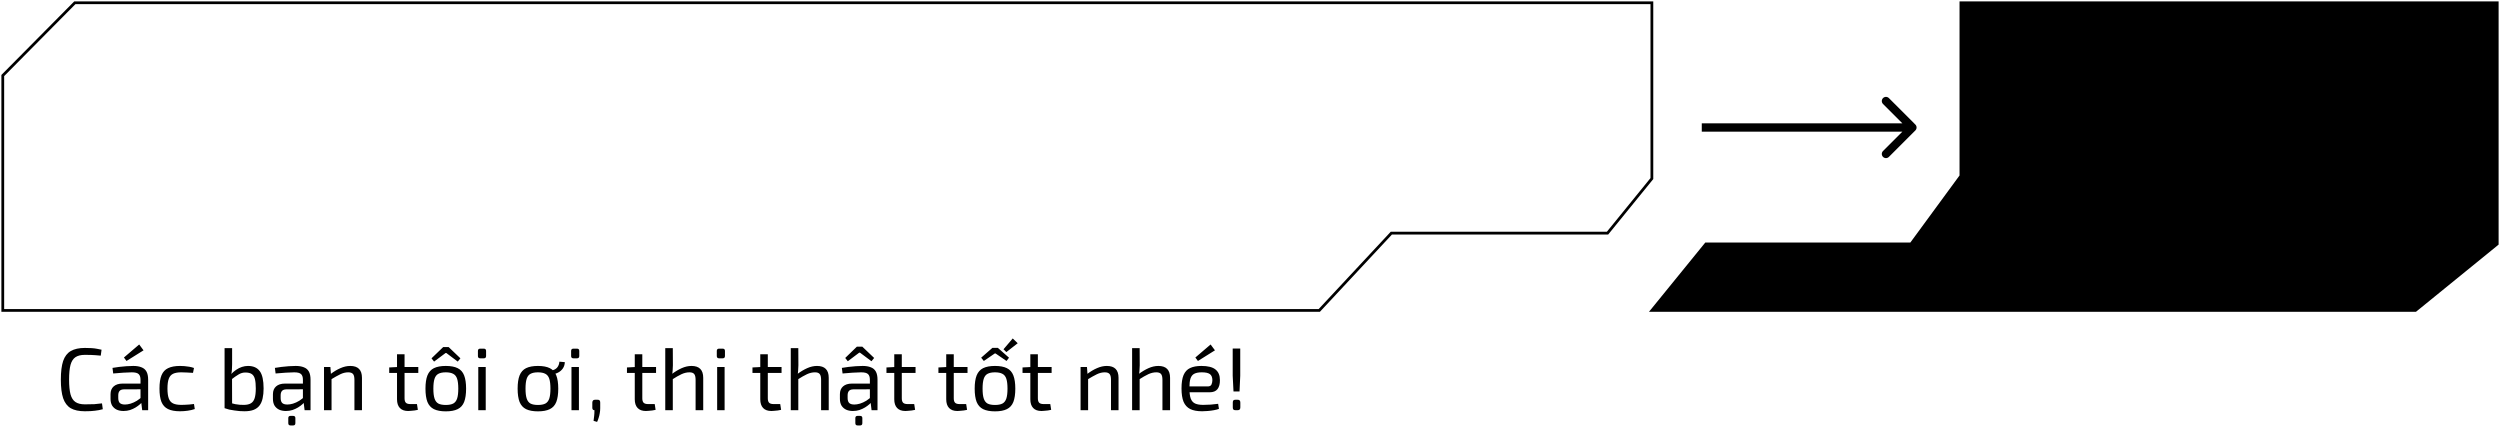 <svg width="902" height="154" viewBox="0 0 902 154" fill="none" xmlns="http://www.w3.org/2000/svg">
<path d="M596 1H27L1 27.246V112H476L502 84.113H580L596 64.429V1Z" stroke="black"/>
<path d="M596 112L615.5 88.015H689.5L707.5 63.472V1H901V88.015L871.5 112H596Z" fill="black" stroke="black"/>
<path d="M691.061 47.061C691.646 46.475 691.646 45.525 691.061 44.939L681.515 35.393C680.929 34.808 679.979 34.808 679.393 35.393C678.808 35.979 678.808 36.929 679.393 37.515L687.879 46L679.393 54.485C678.808 55.071 678.808 56.021 679.393 56.607C679.979 57.192 680.929 57.192 681.515 56.607L691.061 47.061ZM614 47.5H690V44.5H614V47.5Z" fill="black"/>
<path d="M30.624 125.536C31.563 125.536 32.363 125.557 33.024 125.6C33.707 125.643 34.325 125.717 34.88 125.824C35.456 125.909 36.043 126.027 36.64 126.176L36.352 128.32C35.712 128.256 35.115 128.203 34.56 128.16C34.027 128.117 33.451 128.085 32.832 128.064C32.213 128.043 31.477 128.032 30.624 128.032C29.195 128.032 28.064 128.309 27.232 128.864C26.4 129.419 25.803 130.347 25.44 131.648C25.099 132.949 24.928 134.72 24.928 136.96C24.928 139.2 25.099 140.971 25.44 142.272C25.803 143.573 26.4 144.501 27.232 145.056C28.064 145.611 29.195 145.888 30.624 145.888C31.989 145.888 33.131 145.867 34.048 145.824C34.987 145.76 35.904 145.664 36.8 145.536L37.088 147.648C36.171 147.904 35.221 148.085 34.24 148.192C33.28 148.32 32.075 148.384 30.624 148.384C28.512 148.384 26.816 148.021 25.536 147.296C24.277 146.549 23.36 145.344 22.784 143.68C22.229 142.016 21.952 139.776 21.952 136.96C21.952 134.144 22.229 131.904 22.784 130.24C23.36 128.576 24.277 127.381 25.536 126.656C26.816 125.909 28.512 125.536 30.624 125.536ZM48.106 132.032C49.258 132.032 50.229 132.192 51.018 132.512C51.829 132.811 52.437 133.323 52.842 134.048C53.247 134.773 53.45 135.765 53.45 137.024V148H51.306L50.89 144.608L50.698 144.256V137.024C50.698 136.064 50.474 135.381 50.026 134.976C49.599 134.549 48.767 134.336 47.53 134.336C46.719 134.336 45.695 134.379 44.458 134.464C43.242 134.549 42.037 134.645 40.842 134.752L40.586 132.736C41.311 132.608 42.101 132.491 42.954 132.384C43.829 132.277 44.714 132.192 45.61 132.128C46.506 132.064 47.338 132.032 48.106 132.032ZM52.17 138.4L52.138 140.448L44.682 140.48C43.935 140.501 43.413 140.704 43.114 141.088C42.815 141.451 42.666 141.963 42.666 142.624V143.616C42.666 144.427 42.858 145.024 43.242 145.408C43.626 145.771 44.245 145.952 45.098 145.952C45.695 145.952 46.367 145.845 47.114 145.632C47.882 145.397 48.65 145.045 49.418 144.576C50.186 144.107 50.89 143.509 51.53 142.784V144.8C51.295 145.099 50.954 145.451 50.506 145.856C50.079 146.24 49.557 146.624 48.938 147.008C48.341 147.371 47.669 147.68 46.922 147.936C46.197 148.171 45.407 148.288 44.554 148.288C43.637 148.288 42.826 148.128 42.122 147.808C41.418 147.467 40.863 146.976 40.458 146.336C40.074 145.675 39.882 144.875 39.882 143.936V142.24C39.882 141.024 40.255 140.085 41.002 139.424C41.77 138.741 42.837 138.4 44.202 138.4H52.17ZM50.218 124.288L51.786 126.4L45.642 130.24L44.714 128.992L50.218 124.288ZM64.965 132.032C65.434 132.032 65.957 132.053 66.532 132.096C67.109 132.139 67.695 132.213 68.293 132.32C68.911 132.427 69.477 132.576 69.989 132.768L69.636 134.528C68.933 134.464 68.186 134.421 67.397 134.4C66.629 134.357 65.967 134.336 65.412 134.336C64.175 134.336 63.194 134.507 62.468 134.848C61.743 135.189 61.221 135.787 60.901 136.64C60.581 137.493 60.42 138.677 60.42 140.192C60.42 141.707 60.581 142.901 60.901 143.776C61.221 144.629 61.743 145.227 62.468 145.568C63.194 145.909 64.175 146.08 65.412 146.08C65.733 146.08 66.148 146.069 66.66 146.048C67.172 146.027 67.716 145.995 68.293 145.952C68.89 145.909 69.455 145.845 69.989 145.76L70.276 147.584C69.487 147.861 68.623 148.064 67.684 148.192C66.767 148.32 65.85 148.384 64.933 148.384C63.141 148.384 61.7 148.117 60.612 147.584C59.525 147.051 58.735 146.187 58.245 144.992C57.775 143.797 57.541 142.197 57.541 140.192C57.541 138.187 57.786 136.587 58.276 135.392C58.767 134.197 59.556 133.344 60.645 132.832C61.733 132.299 63.172 132.032 64.965 132.032ZM89.474 132.032C91.394 132.032 92.812 132.661 93.73 133.92C94.647 135.157 95.106 137.237 95.106 140.16C95.106 141.504 94.988 142.688 94.754 143.712C94.54 144.736 94.167 145.6 93.634 146.304C93.122 146.987 92.418 147.509 91.522 147.872C90.647 148.213 89.538 148.384 88.194 148.384C87.66 148.384 87.084 148.363 86.466 148.32C85.847 148.277 85.218 148.203 84.578 148.096C83.938 148.011 83.308 147.904 82.69 147.776C82.092 147.627 81.538 147.456 81.026 147.264L83.202 145.408C83.778 145.579 84.343 145.717 84.898 145.824C85.474 145.931 86.028 146.005 86.562 146.048C87.116 146.069 87.639 146.08 88.13 146.08C89.132 146.059 89.932 145.867 90.53 145.504C91.148 145.141 91.596 144.533 91.874 143.68C92.151 142.805 92.29 141.632 92.29 140.16C92.29 138.731 92.183 137.6 91.97 136.768C91.756 135.915 91.372 135.307 90.818 134.944C90.284 134.581 89.516 134.4 88.514 134.4C87.66 134.4 86.85 134.635 86.082 135.104C85.314 135.552 84.428 136.171 83.426 136.96L83.234 135.136C83.874 134.453 84.524 133.888 85.186 133.44C85.868 132.971 86.572 132.619 87.298 132.384C88.023 132.149 88.748 132.032 89.474 132.032ZM83.746 125.6V131.424C83.746 132.085 83.724 132.693 83.682 133.248C83.66 133.803 83.586 134.368 83.458 134.944L83.714 135.392L83.746 147.392L81.026 147.264V125.6H83.746ZM106.7 132.032C107.852 132.032 108.822 132.192 109.612 132.512C110.422 132.811 111.03 133.323 111.436 134.048C111.841 134.773 112.044 135.765 112.044 137.024V148H109.9L109.484 144.608L109.292 144.256V137.024C109.292 136.064 109.068 135.381 108.62 134.976C108.193 134.549 107.361 134.336 106.124 134.336C105.313 134.336 104.289 134.379 103.052 134.464C101.836 134.549 100.63 134.645 99.436 134.752L99.18 132.736C99.905 132.608 100.694 132.491 101.548 132.384C102.422 132.277 103.308 132.192 104.204 132.128C105.1 132.064 105.932 132.032 106.7 132.032ZM110.764 138.4L110.732 140.448L103.276 140.48C102.529 140.501 102.006 140.704 101.708 141.088C101.409 141.451 101.26 141.963 101.26 142.624V143.616C101.26 144.427 101.452 145.024 101.836 145.408C102.22 145.771 102.838 145.952 103.692 145.952C104.289 145.952 104.961 145.845 105.708 145.632C106.476 145.397 107.244 145.045 108.012 144.576C108.78 144.107 109.484 143.509 110.124 142.784V144.8C109.889 145.099 109.548 145.451 109.1 145.856C108.673 146.24 108.15 146.624 107.532 147.008C106.934 147.371 106.262 147.68 105.516 147.936C104.79 148.171 104.001 148.288 103.148 148.288C102.23 148.288 101.42 148.128 100.716 147.808C100.012 147.467 99.457 146.976 99.052 146.336C98.668 145.675 98.476 144.875 98.476 143.936V142.24C98.476 141.024 98.849 140.085 99.596 139.424C100.364 138.741 101.43 138.4 102.796 138.4H110.764ZM105.74 150.048C106.294 150.048 106.572 150.315 106.572 150.848V152.672C106.572 153.227 106.294 153.504 105.74 153.504H104.844C104.289 153.504 104.012 153.227 104.012 152.672V150.848C104.012 150.315 104.289 150.048 104.844 150.048H105.74ZM126.374 132.032C129.19 132.032 130.598 133.461 130.598 136.32V148H127.878V137.088C127.878 136.043 127.708 135.328 127.366 134.944C127.025 134.539 126.449 134.336 125.638 134.336C124.678 134.336 123.718 134.571 122.758 135.04C121.798 135.509 120.657 136.149 119.334 136.96L119.206 135.008C120.422 134.069 121.628 133.344 122.822 132.832C124.017 132.299 125.201 132.032 126.374 132.032ZM119.206 132.416L119.43 135.392L119.622 135.872V148H116.902V132.416H119.206ZM145.963 127.808V143.712C145.963 144.459 146.123 144.992 146.443 145.312C146.763 145.632 147.307 145.792 148.075 145.792H150.443L150.763 147.872C150.421 147.957 150.027 148.032 149.579 148.096C149.131 148.16 148.693 148.203 148.267 148.224C147.84 148.267 147.499 148.288 147.243 148.288C145.941 148.288 144.949 147.925 144.266 147.2C143.584 146.475 143.243 145.429 143.243 144.064V127.808H145.963ZM150.923 132.416V134.56H140.427V132.576L143.499 132.416H150.923ZM160.838 132.032C162.63 132.032 164.059 132.299 165.126 132.832C166.214 133.365 166.993 134.24 167.462 135.456C167.931 136.651 168.166 138.24 168.166 140.224C168.166 142.208 167.931 143.808 167.462 145.024C166.993 146.219 166.214 147.083 165.126 147.616C164.059 148.149 162.63 148.416 160.838 148.416C159.067 148.416 157.638 148.149 156.55 147.616C155.483 147.083 154.705 146.219 154.214 145.024C153.745 143.808 153.51 142.208 153.51 140.224C153.51 138.24 153.745 136.651 154.214 135.456C154.705 134.24 155.483 133.365 156.55 132.832C157.638 132.299 159.067 132.032 160.838 132.032ZM160.838 134.336C159.707 134.336 158.811 134.517 158.15 134.88C157.51 135.221 157.051 135.819 156.774 136.672C156.497 137.525 156.358 138.709 156.358 140.224C156.358 141.739 156.497 142.923 156.774 143.776C157.051 144.629 157.51 145.237 158.15 145.6C158.811 145.941 159.707 146.112 160.838 146.112C161.969 146.112 162.865 145.941 163.526 145.6C164.187 145.237 164.657 144.629 164.934 143.776C165.211 142.923 165.35 141.739 165.35 140.224C165.35 138.709 165.211 137.525 164.934 136.672C164.657 135.819 164.187 135.221 163.526 134.88C162.865 134.517 161.969 134.336 160.838 134.336ZM161.862 125.216L166.118 129.28L165.158 130.464L161.03 127.36H160.774L156.614 130.464L155.686 129.28L159.91 125.216H161.862ZM175.25 132.416V148H172.562V132.416H175.25ZM174.546 125.792C175.1 125.792 175.378 126.069 175.378 126.624V128.448C175.378 129.003 175.1 129.28 174.546 129.28H173.266C172.711 129.28 172.434 129.003 172.434 128.448V126.624C172.434 126.069 172.711 125.792 173.266 125.792H174.546ZM194.088 132.032C195.88 132.032 197.309 132.299 198.376 132.832C199.464 133.365 200.243 134.24 200.712 135.456C201.181 136.651 201.416 138.24 201.416 140.224C201.416 142.208 201.181 143.808 200.712 145.024C200.243 146.219 199.464 147.083 198.376 147.616C197.309 148.149 195.88 148.416 194.088 148.416C192.317 148.416 190.888 148.149 189.8 147.616C188.733 147.083 187.955 146.219 187.464 145.024C186.995 143.808 186.76 142.208 186.76 140.224C186.76 138.24 186.995 136.651 187.464 135.456C187.955 134.24 188.733 133.365 189.8 132.832C190.888 132.299 192.317 132.032 194.088 132.032ZM194.088 134.336C192.957 134.336 192.061 134.517 191.4 134.88C190.76 135.221 190.301 135.819 190.024 136.672C189.747 137.525 189.608 138.709 189.608 140.224C189.608 141.739 189.747 142.923 190.024 143.776C190.301 144.629 190.76 145.237 191.4 145.6C192.061 145.941 192.957 146.112 194.088 146.112C195.219 146.112 196.115 145.941 196.776 145.6C197.437 145.237 197.907 144.629 198.184 143.776C198.461 142.923 198.6 141.739 198.6 140.224C198.6 138.709 198.461 137.525 198.184 136.672C197.907 135.819 197.437 135.221 196.776 134.88C196.115 134.517 195.219 134.336 194.088 134.336ZM199.176 134.976L199.048 133.632C199.859 133.525 200.509 133.195 201 132.64C201.491 132.064 201.768 131.349 201.832 130.496L203.784 130.656C203.763 131.509 203.528 132.267 203.08 132.928C202.632 133.568 202.056 134.069 201.352 134.432C200.669 134.795 199.944 134.976 199.176 134.976ZM208.875 132.416V148H206.187V132.416H208.875ZM208.171 125.792C208.725 125.792 209.003 126.069 209.003 126.624V128.448C209.003 129.003 208.725 129.28 208.171 129.28H206.891C206.336 129.28 206.059 129.003 206.059 128.448V126.624C206.059 126.069 206.336 125.792 206.891 125.792H208.171ZM215.564 144.224C215.948 144.224 216.204 144.299 216.332 144.448C216.481 144.597 216.556 144.864 216.556 145.248V147.296C216.556 147.893 216.503 148.48 216.396 149.056C216.311 149.632 216.183 150.176 216.012 150.688C215.863 151.221 215.671 151.733 215.436 152.224L214.156 151.84C214.263 151.179 214.337 150.571 214.38 150.016C214.444 149.461 214.476 148.789 214.476 148C213.964 148 213.708 147.701 213.708 147.104V145.248C213.729 144.864 213.825 144.597 213.996 144.448C214.167 144.299 214.423 144.224 214.764 144.224H215.564ZM231.744 127.808V143.712C231.744 144.459 231.904 144.992 232.224 145.312C232.544 145.632 233.088 145.792 233.856 145.792H236.224L236.544 147.872C236.202 147.957 235.808 148.032 235.36 148.096C234.912 148.16 234.474 148.203 234.048 148.224C233.621 148.267 233.28 148.288 233.024 148.288C231.722 148.288 230.73 147.925 230.048 147.2C229.365 146.475 229.024 145.429 229.024 144.064V127.808H231.744ZM236.704 132.416V134.56H226.208V132.576L229.28 132.416H236.704ZM249.499 132.032C252.315 132.032 253.723 133.461 253.723 136.32V148H250.971V137.088C250.971 136.043 250.801 135.328 250.459 134.944C250.139 134.539 249.574 134.336 248.763 134.336C247.803 134.336 246.843 134.56 245.883 135.008C244.923 135.456 243.782 136.107 242.459 136.96L242.331 135.008C243.547 134.091 244.753 133.365 245.947 132.832C247.142 132.299 248.326 132.032 249.499 132.032ZM242.747 125.6L242.779 131.776C242.779 132.48 242.747 133.141 242.683 133.76C242.641 134.379 242.566 134.923 242.459 135.392L242.747 135.872V148H240.027V125.6H242.747ZM261.437 132.416V148H258.749V132.416H261.437ZM260.733 125.792C261.288 125.792 261.565 126.069 261.565 126.624V128.448C261.565 129.003 261.288 129.28 260.733 129.28H259.453C258.898 129.28 258.621 129.003 258.621 128.448V126.624C258.621 126.069 258.898 125.792 259.453 125.792H260.733ZM277.025 127.808V143.712C277.025 144.459 277.185 144.992 277.505 145.312C277.825 145.632 278.369 145.792 279.137 145.792H281.505L281.825 147.872C281.484 147.957 281.089 148.032 280.641 148.096C280.193 148.16 279.756 148.203 279.329 148.224C278.902 148.267 278.561 148.288 278.305 148.288C277.004 148.288 276.012 147.925 275.329 147.2C274.646 146.475 274.305 145.429 274.305 144.064V127.808H277.025ZM281.985 132.416V134.56H271.489V132.576L274.561 132.416H281.985ZM294.781 132.032C297.597 132.032 299.005 133.461 299.005 136.32V148H296.253V137.088C296.253 136.043 296.082 135.328 295.741 134.944C295.421 134.539 294.855 134.336 294.045 134.336C293.085 134.336 292.125 134.56 291.165 135.008C290.205 135.456 289.063 136.107 287.741 136.96L287.613 135.008C288.829 134.091 290.034 133.365 291.229 132.832C292.423 132.299 293.607 132.032 294.781 132.032ZM288.029 125.6L288.061 131.776C288.061 132.48 288.029 133.141 287.965 133.76C287.922 134.379 287.847 134.923 287.741 135.392L288.029 135.872V148H285.309V125.6H288.029ZM311.134 125.088L315.39 129.152L314.43 130.336L310.27 127.232H310.014L305.886 130.336L304.958 129.152L309.15 125.088H311.134ZM311.262 132.032C312.414 132.032 313.385 132.192 314.174 132.512C314.985 132.811 315.593 133.323 315.998 134.048C316.404 134.773 316.606 135.765 316.606 137.024V148H314.462L314.046 144.608L313.854 144.256V137.024C313.854 136.064 313.63 135.381 313.182 134.976C312.756 134.549 311.924 134.336 310.686 134.336C309.876 134.336 308.852 134.379 307.614 134.464C306.398 134.549 305.193 134.645 303.998 134.752L303.742 132.736C304.468 132.608 305.257 132.491 306.11 132.384C306.985 132.277 307.87 132.192 308.766 132.128C309.662 132.064 310.494 132.032 311.262 132.032ZM315.326 138.4L315.294 140.448L307.838 140.48C307.092 140.501 306.569 140.704 306.27 141.088C305.972 141.451 305.822 141.963 305.822 142.624V143.616C305.822 144.427 306.014 145.024 306.398 145.408C306.782 145.771 307.401 145.952 308.254 145.952C308.852 145.952 309.524 145.845 310.27 145.632C311.038 145.397 311.806 145.045 312.574 144.576C313.342 144.107 314.046 143.509 314.686 142.784V144.8C314.452 145.099 314.11 145.451 313.662 145.856C313.236 146.24 312.713 146.624 312.094 147.008C311.497 147.371 310.825 147.68 310.078 147.936C309.353 148.171 308.564 148.288 307.71 148.288C306.793 148.288 305.982 148.128 305.278 147.808C304.574 147.467 304.02 146.976 303.614 146.336C303.23 145.675 303.038 144.875 303.038 143.936V142.24C303.038 141.024 303.412 140.085 304.158 139.424C304.926 138.741 305.993 138.4 307.358 138.4H315.326ZM310.302 150.048C310.857 150.048 311.134 150.315 311.134 150.848V152.672C311.134 153.227 310.857 153.504 310.302 153.504H309.438C308.884 153.504 308.606 153.227 308.606 152.672V150.848C308.606 150.315 308.884 150.048 309.438 150.048H310.302ZM325.369 127.808V143.712C325.369 144.459 325.529 144.992 325.849 145.312C326.169 145.632 326.713 145.792 327.481 145.792H329.849L330.169 147.872C329.827 147.957 329.433 148.032 328.985 148.096C328.537 148.16 328.099 148.203 327.673 148.224C327.246 148.267 326.905 148.288 326.649 148.288C325.347 148.288 324.355 147.925 323.673 147.2C322.99 146.475 322.649 145.429 322.649 144.064V127.808H325.369ZM330.329 132.416V134.56H319.833V132.576L322.905 132.416H330.329ZM344.119 127.808V143.712C344.119 144.459 344.279 144.992 344.599 145.312C344.919 145.632 345.463 145.792 346.231 145.792H348.599L348.919 147.872C348.577 147.957 348.183 148.032 347.735 148.096C347.287 148.16 346.849 148.203 346.423 148.224C345.996 148.267 345.655 148.288 345.399 148.288C344.097 148.288 343.105 147.925 342.423 147.2C341.74 146.475 341.399 145.429 341.399 144.064V127.808H344.119ZM349.079 132.416V134.56H338.583V132.576L341.655 132.416H349.079ZM358.994 132.032C360.786 132.032 362.216 132.299 363.282 132.832C364.37 133.365 365.149 134.24 365.618 135.456C366.088 136.651 366.322 138.24 366.322 140.224C366.322 142.208 366.088 143.808 365.618 145.024C365.149 146.219 364.37 147.083 363.282 147.616C362.216 148.149 360.786 148.416 358.994 148.416C357.224 148.416 355.794 148.149 354.706 147.616C353.64 147.083 352.861 146.219 352.37 145.024C351.901 143.808 351.666 142.208 351.666 140.224C351.666 138.24 351.901 136.651 352.37 135.456C352.861 134.24 353.64 133.365 354.706 132.832C355.794 132.299 357.224 132.032 358.994 132.032ZM358.994 134.336C357.864 134.336 356.968 134.517 356.306 134.88C355.666 135.221 355.208 135.819 354.93 136.672C354.653 137.525 354.514 138.709 354.514 140.224C354.514 141.739 354.653 142.923 354.93 143.776C355.208 144.629 355.666 145.237 356.306 145.6C356.968 145.941 357.864 146.112 358.994 146.112C360.125 146.112 361.021 145.941 361.682 145.6C362.344 145.237 362.813 144.629 363.09 143.776C363.368 142.923 363.506 141.739 363.506 140.224C363.506 138.709 363.368 137.525 363.09 136.672C362.813 135.819 362.344 135.221 361.682 134.88C361.021 134.517 360.125 134.336 358.994 134.336ZM358.066 125.504H360.018L364.05 129.056L363.154 130.24L359.186 127.52H358.93L354.962 130.24L354.002 129.056L358.066 125.504ZM365.394 122.112L367.186 123.84L363.09 127.04L362.066 126.016L365.394 122.112ZM374.463 127.808V143.712C374.463 144.459 374.623 144.992 374.943 145.312C375.263 145.632 375.807 145.792 376.575 145.792H378.943L379.263 147.872C378.921 147.957 378.527 148.032 378.079 148.096C377.631 148.16 377.193 148.203 376.767 148.224C376.34 148.267 375.999 148.288 375.743 148.288C374.441 148.288 373.449 147.925 372.766 147.2C372.084 146.475 371.743 145.429 371.743 144.064V127.808H374.463ZM379.423 132.416V134.56H368.927V132.576L371.999 132.416H379.423ZM399.343 132.032C402.159 132.032 403.567 133.461 403.567 136.32V148H400.847V137.088C400.847 136.043 400.676 135.328 400.335 134.944C399.994 134.539 399.418 134.336 398.607 134.336C397.647 134.336 396.687 134.571 395.727 135.04C394.767 135.509 393.626 136.149 392.303 136.96L392.175 135.008C393.391 134.069 394.596 133.344 395.791 132.832C396.986 132.299 398.17 132.032 399.343 132.032ZM392.175 132.416L392.399 135.392L392.591 135.872V148H389.871V132.416H392.175ZM417.937 132.032C420.753 132.032 422.161 133.461 422.161 136.32V148H419.409V137.088C419.409 136.043 419.238 135.328 418.897 134.944C418.577 134.539 418.011 134.336 417.201 134.336C416.241 134.336 415.281 134.56 414.321 135.008C413.361 135.456 412.219 136.107 410.897 136.96L410.769 135.008C411.985 134.091 413.19 133.365 414.385 132.832C415.579 132.299 416.763 132.032 417.937 132.032ZM411.185 125.6L411.217 131.776C411.217 132.48 411.185 133.141 411.121 133.76C411.078 134.379 411.003 134.923 410.897 135.392L411.185 135.872V148H408.465V125.6H411.185ZM433.459 132.032C435.805 132.032 437.501 132.459 438.547 133.312C439.613 134.165 440.147 135.435 440.147 137.12C440.168 138.507 439.88 139.595 439.283 140.384C438.685 141.152 437.736 141.536 436.435 141.536H427.347V139.424H435.731C436.435 139.424 436.893 139.189 437.107 138.72C437.32 138.229 437.427 137.696 437.427 137.12C437.405 136.117 437.107 135.403 436.531 134.976C435.955 134.549 434.973 134.336 433.587 134.336C432.456 134.336 431.56 134.507 430.899 134.848C430.259 135.168 429.8 135.744 429.523 136.576C429.267 137.387 429.139 138.528 429.139 140C429.139 141.664 429.299 142.933 429.619 143.808C429.96 144.683 430.493 145.28 431.219 145.6C431.944 145.92 432.904 146.08 434.099 146.08C434.931 146.08 435.837 146.048 436.819 145.984C437.821 145.899 438.717 145.803 439.507 145.696L439.795 147.52C439.304 147.712 438.696 147.872 437.971 148C437.267 148.128 436.531 148.224 435.763 148.288C435.016 148.352 434.344 148.384 433.747 148.384C431.955 148.384 430.515 148.117 429.427 147.584C428.339 147.029 427.539 146.155 427.027 144.96C426.536 143.744 426.291 142.144 426.291 140.16C426.291 138.112 426.536 136.501 427.027 135.328C427.539 134.133 428.317 133.291 429.363 132.8C430.429 132.288 431.795 132.032 433.459 132.032ZM436.787 124.288L438.355 126.4L432.211 130.24L431.283 128.992L436.787 124.288ZM447.478 125.76V135.552L447.222 141.248H445.046L444.758 135.552V125.76H447.478ZM446.486 144.224C446.849 144.224 447.105 144.299 447.254 144.448C447.425 144.597 447.51 144.864 447.51 145.248V146.976C447.51 147.36 447.425 147.627 447.254 147.776C447.105 147.925 446.849 148 446.486 148H445.782C445.419 148 445.163 147.925 445.014 147.776C444.865 147.627 444.79 147.36 444.79 146.976V145.248C444.79 144.864 444.865 144.597 445.014 144.448C445.163 144.299 445.419 144.224 445.782 144.224H446.486Z" fill="black"/>
</svg>
